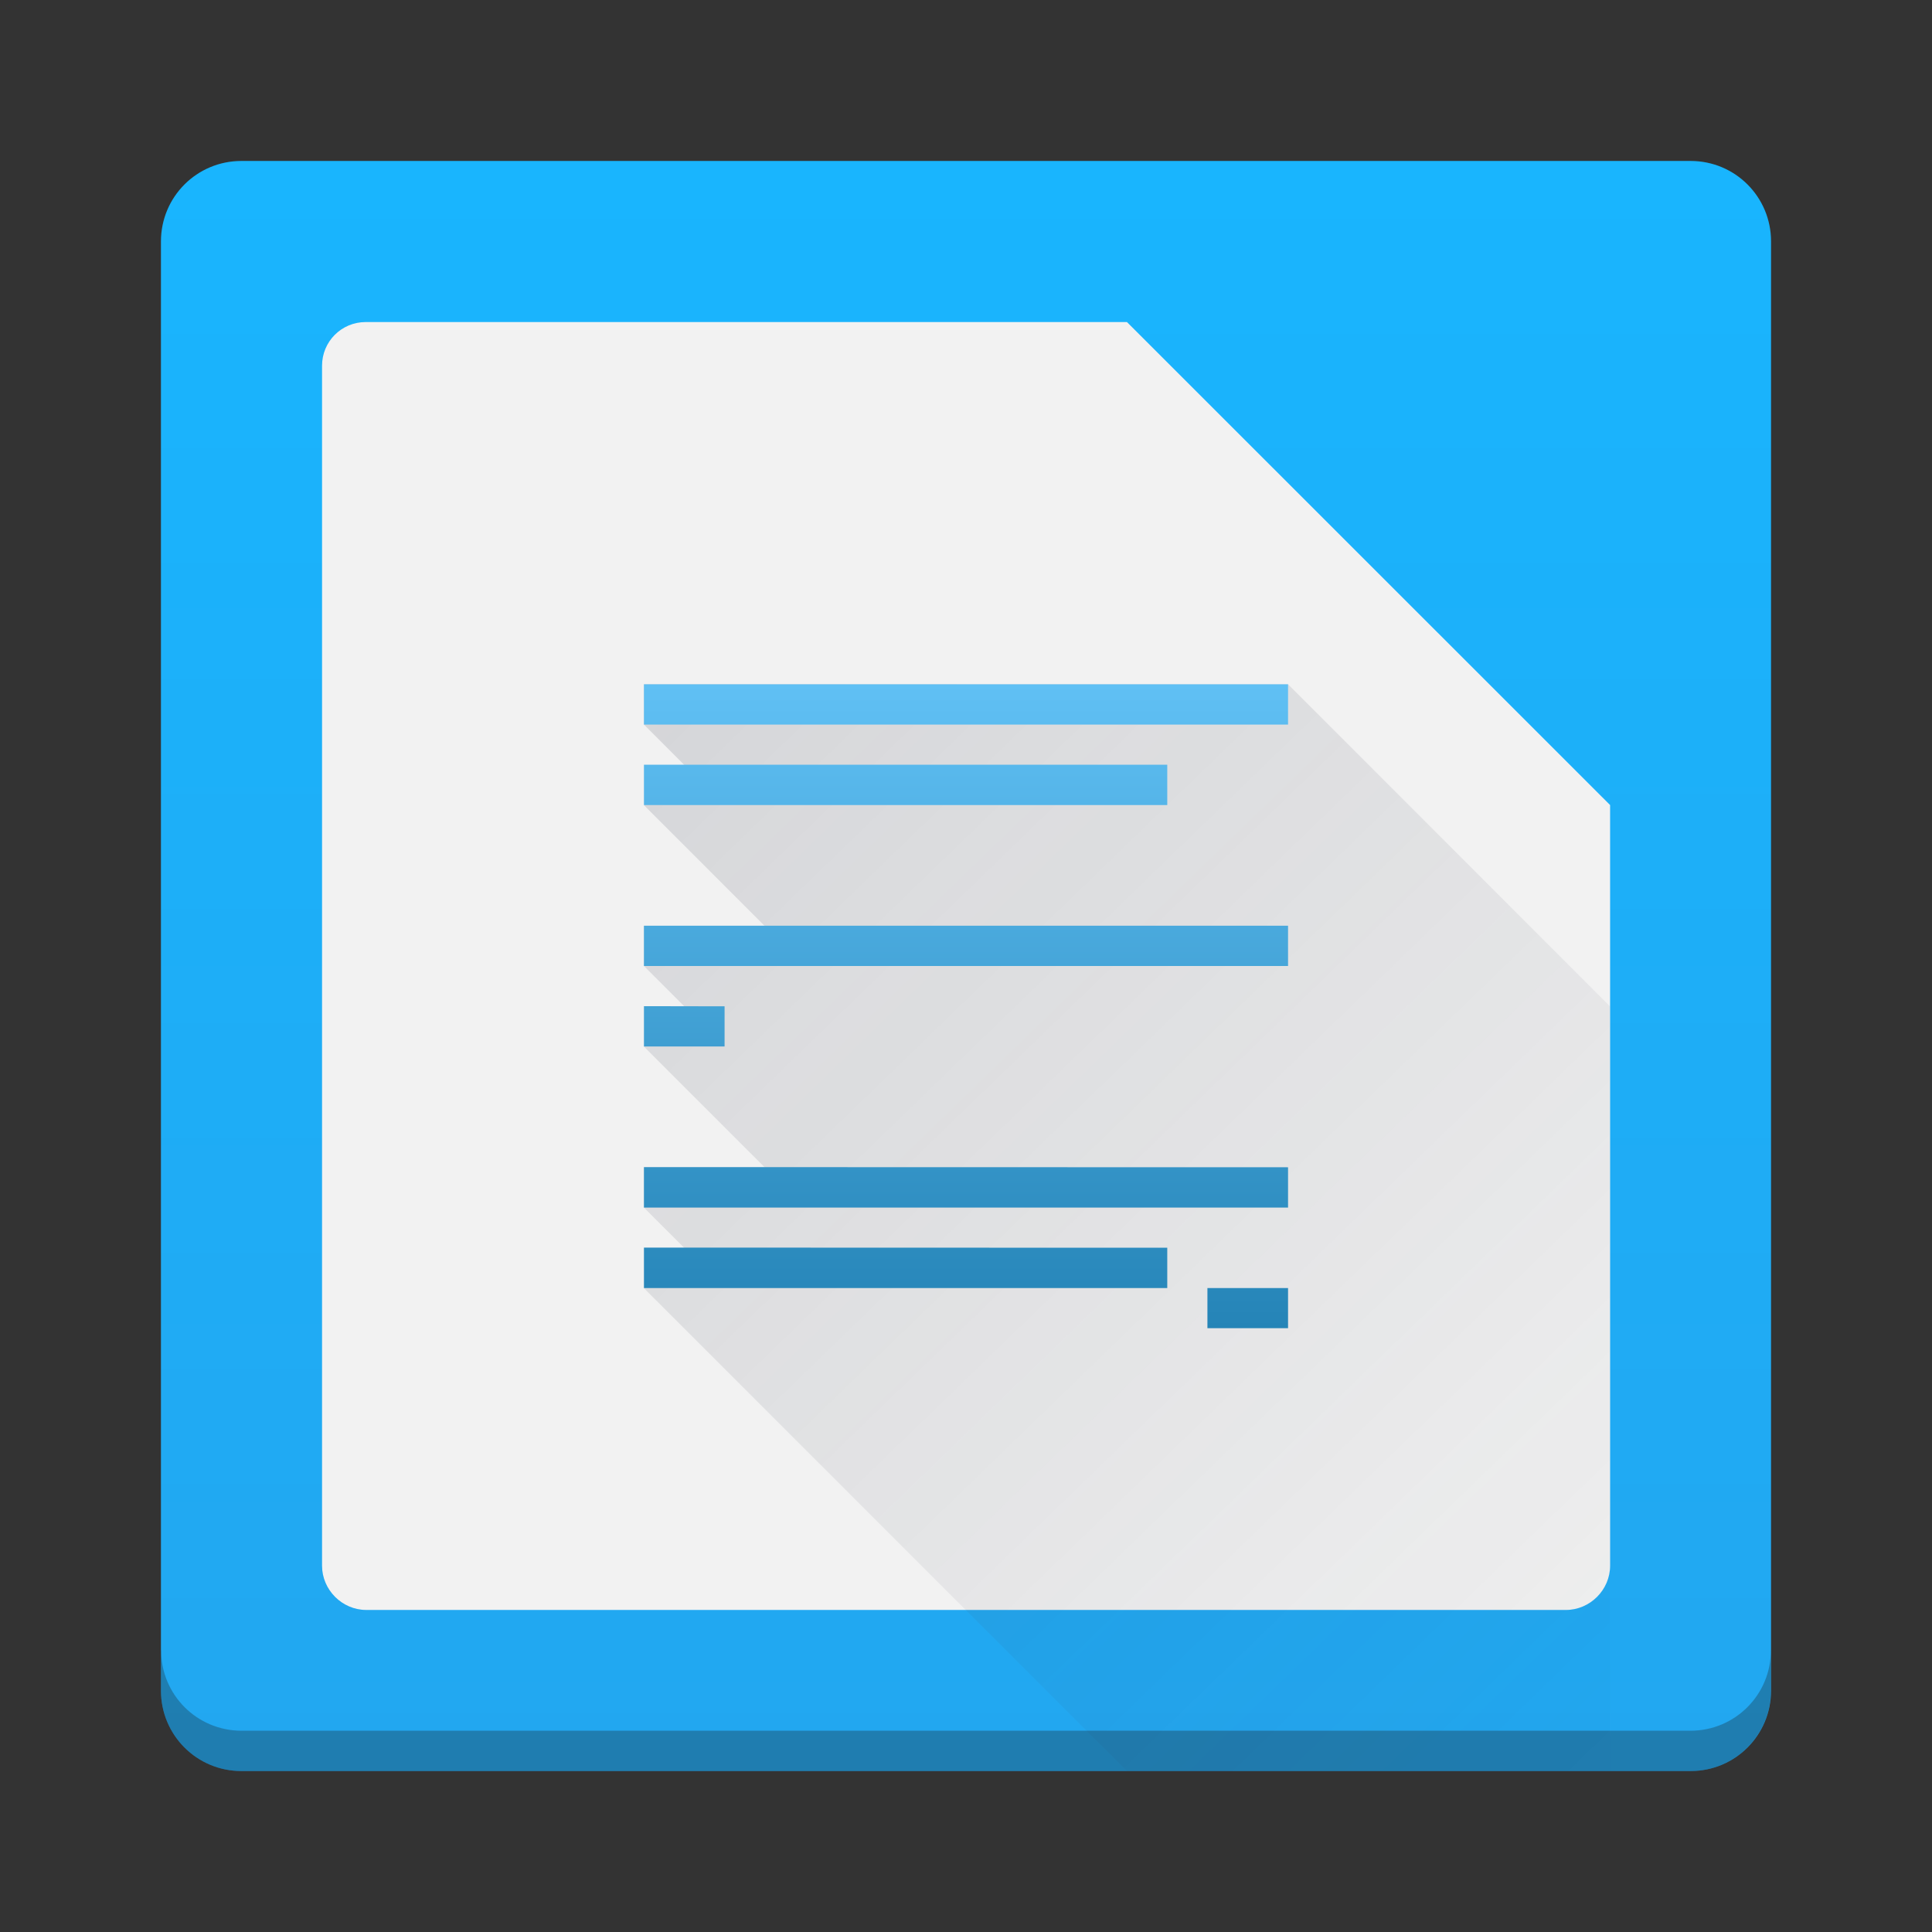 <?xml version="1.0" encoding="UTF-8" standalone="no"?>
<!-- Created with Inkscape (http://www.inkscape.org/) -->

<svg
   width="48"
   height="48"
   viewBox="0 0 12.7 12.7"
   version="1.1"
   id="svg882"
   inkscape:version="1.1 (c4e8f9ed74, 2021-05-24)"
   sodipodi:docname="libreoffice-writer.svg"
   xmlns:inkscape="http://www.inkscape.org/namespaces/inkscape"
   xmlns:sodipodi="http://sodipodi.sourceforge.net/DTD/sodipodi-0.dtd"
   xmlns:xlink="http://www.w3.org/1999/xlink"
   xmlns="http://www.w3.org/2000/svg"
   xmlns:svg="http://www.w3.org/2000/svg">
  <rect x="0" y="0" width="12.7" height="12.7" fill="#333333" stroke="none"/>
  <sodipodi:namedview
     id="namedview884"
     pagecolor="#ffffff"
     bordercolor="#666666"
     borderopacity="1.0"
     inkscape:pageshadow="2"
     inkscape:pageopacity="0.0"
     inkscape:pagecheckerboard="0"
     inkscape:document-units="px"
     showgrid="false"
     units="px"
     inkscape:zoom="6.3050355"
     inkscape:cx="-26.010956"
     inkscape:cy="26.486766"
     inkscape:window-width="1920"
     inkscape:window-height="1026"
     inkscape:window-x="0"
     inkscape:window-y="30"
     inkscape:window-maximized="1"
     inkscape:current-layer="layer1"
     showguides="false" />
  <defs
     id="defs879">
    <linearGradient
       inkscape:collect="always"
       id="linearGradient11385">
      <stop
         style="stop-color:#60c0f4;stop-opacity:1;"
         offset="0"
         id="stop11381" />
      <stop
         style="stop-color:#2584b7;stop-opacity:1"
         offset="1"
         id="stop11383" />
    </linearGradient>
    <linearGradient
       inkscape:collect="always"
       id="linearGradient7544">
      <stop
         style="stop-color:#383e51;stop-opacity:1;"
         offset="0"
         id="stop7540" />
      <stop
         style="stop-color:#383e51;stop-opacity:0;"
         offset="1"
         id="stop7542" />
    </linearGradient>
    <linearGradient
       inkscape:collect="always"
       id="linearGradient1707">
      <stop
         style="stop-color:#22a7f0;stop-opacity:1"
         offset="0"
         id="stop1703" />
      <stop
         style="stop-color:#19b5fe;stop-opacity:1"
         offset="1"
         id="stop1705" />
    </linearGradient>
    <linearGradient
       inkscape:collect="always"
       xlink:href="#linearGradient1707"
       id="linearGradient1709"
       x1="11.642"
       y1="11.642"
       x2="11.642"
       y2="1.058"
       gradientUnits="userSpaceOnUse" />
    <linearGradient
       inkscape:collect="always"
       xlink:href="#linearGradient7544"
       id="linearGradient7546"
       x1="2.404"
       y1="2.117"
       x2="11.48"
       y2="11.49"
       gradientUnits="userSpaceOnUse"
       gradientTransform="translate(0,0.265)" />
    <linearGradient
       inkscape:collect="always"
       xlink:href="#linearGradient11385"
       id="linearGradient11387"
       x1="8.467"
       y1="4.233"
       x2="8.467"
       y2="8.467"
       gradientUnits="userSpaceOnUse"
       gradientTransform="translate(0,0.265)" />
  </defs>
  <g
     inkscape:label="레이어 1"
     inkscape:groupmode="layer"
     id="layer1">
    <path
       id="rect30"
       style="fill:url(#linearGradient1709);stroke-width:0.529;stroke-linecap:round;stroke-linejoin:round"
       d="M 1.587,1.058 H 11.113 c 0.293,0 0.529,0.236 0.529,0.529 V 11.113 c 0,0.293 -0.236,0.529 -0.529,0.529 H 1.587 c -0.293,0 -0.529,-0.236 -0.529,-0.529 V 1.587 c 0,-0.293 0.236,-0.529 0.529,-0.529 z" />
    <path
       id="rect2783-3"
       style="fill:#f2f2f2;stroke-width:0.196"
       d="m 2.404,2.117 c -0.159,0 -0.287,0.128 -0.287,0.287 l -1e-7,7.888 c 0,0.159 0.132,0.291 0.291,0.291 h 7.885 c 0.159,0 0.291,-0.132 0.291,-0.291 V 5.292 L 7.408,2.117 4.763,2.117 H 4.498 Z"
       sodipodi:nodetypes="scccccccccs" />
    <path
       opacity="0.2"
       fill-rule="evenodd"
       d="m 4.233,4.498 -2e-7,0.265 0.265,0.265 -0.265,0.265 0.794,0.794 -0.794,2e-7 V 6.35 l 0.265,0.265 -0.265,0.265 0.794,0.794 -0.794,1e-7 V 7.938 l 0.265,0.265 -0.265,0.265 3.175,3.175 h 3.175 c 0.003,-0.265 -4.5e-5,-0.679 -4.5e-5,-1.852 V 6.615 L 8.467,4.498 Z"
       id="path25"
       style="fill:url(#linearGradient7546);fill-opacity:1;stroke-width:0.265"
       sodipodi:nodetypes="ccccccccccccccccsccc" />
    <path
       inkscape:connector-curvature="0"
       id="path36"
       d="m 1.058,10.848 v 0.265 c 0,0.293 0.236,0.529 0.529,0.529 h 9.525 c 0.293,0 0.529,-0.236 0.529,-0.529 v -0.265 c 0,0.293 -0.236,0.529 -0.529,0.529 H 1.588 c -0.293,0 -0.529,-0.236 -0.529,-0.529 z"
       style="opacity:1;fill:#1a1a1a;fill-opacity:0.294;stroke:none;stroke-width:0.529;stroke-linecap:round;stroke-linejoin:round;stroke-miterlimit:4;stroke-dasharray:none;stroke-opacity:1" />
    <path
       d="M 4.233,4.498 V 4.763 H 8.467 V 4.498 Z m 0,0.529 V 5.292 H 7.673 V 5.027 Z m 0,1.058 V 6.35 H 8.467 V 6.085 Z m 0,0.529 V 6.879 H 4.763 V 6.615 Z m 0,1.058 V 7.938 H 8.467 V 7.673 Z m 0,0.529 V 8.467 H 7.673 V 8.202 Z M 7.937,8.467 V 8.731 H 8.467 V 8.467 Z"
       id="path27-6"
       style="fill:url(#linearGradient11387);fill-opacity:1;stroke-width:0.265" />
  </g>
</svg>
